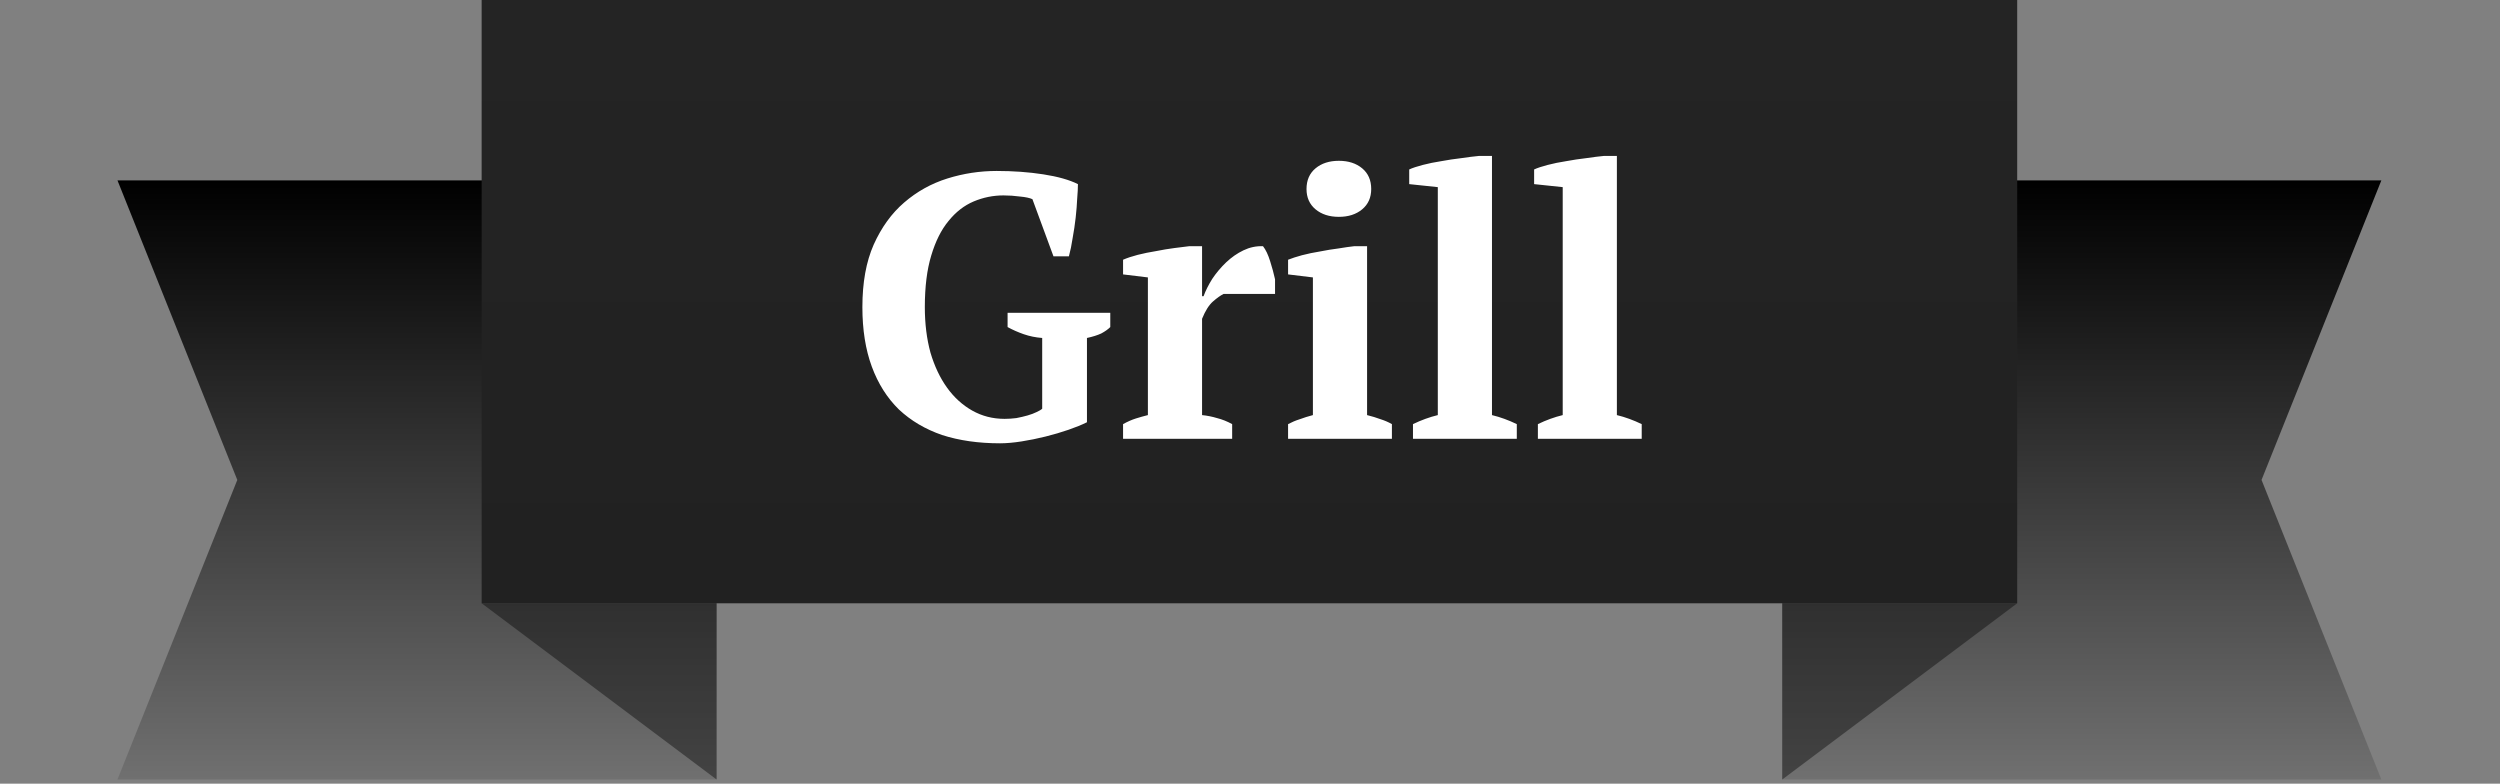 <svg width="319" height="100" viewBox="0 0 319 100" fill="none" xmlns="http://www.w3.org/2000/svg">
<rect x="0" y="0" width="319" height="100" fill="#808080" stroke="none"/>
<path d="M14.99 23.017L91.437 23.017V99.464H14.99L30.279 61.24L14.99 23.017Z" fill="url(#paint0_linear_243_387)"/>
<path d="M61.458 76.979L91.437 99.464V76.979H61.458Z" fill="black" fill-opacity="0.4"/>
<path d="M303.861 23.017L227.414 23.017V99.464H303.861L288.572 61.24L303.861 23.017Z" fill="url(#paint1_linear_243_387)"/>
<path d="M257.393 76.979L227.414 99.464V76.979H257.393Z" fill="black" fill-opacity="0.4"/>
<rect width="195.936" height="76.979" transform="translate(61.458)" fill="url(#paint2_linear_243_387)"/>
<path d="M138.696 53.878C138.056 54.198 137.272 54.518 136.344 54.838C135.416 55.158 134.44 55.446 133.416 55.702C132.392 55.958 131.368 56.166 130.344 56.326C129.32 56.486 128.408 56.566 127.608 56.566C124.856 56.566 122.392 56.214 120.216 55.51C118.072 54.774 116.232 53.686 114.696 52.246C113.192 50.774 112.04 48.95 111.24 46.774C110.44 44.598 110.04 42.07 110.04 39.19C110.04 36.054 110.52 33.398 111.48 31.222C112.472 29.014 113.768 27.222 115.368 25.846C117 24.438 118.84 23.414 120.888 22.774C122.936 22.134 125.032 21.814 127.176 21.814C129.288 21.814 131.272 21.958 133.128 22.246C134.984 22.534 136.456 22.95 137.544 23.494C137.544 23.974 137.512 24.598 137.448 25.366C137.416 26.102 137.352 26.902 137.256 27.766C137.16 28.63 137.032 29.494 136.872 30.358C136.744 31.222 136.584 32.006 136.392 32.71H134.424L131.736 25.414C131.384 25.254 130.856 25.142 130.152 25.078C129.448 24.982 128.744 24.934 128.04 24.934C126.728 24.934 125.464 25.19 124.248 25.702C123.032 26.214 121.96 27.046 121.032 28.198C120.104 29.318 119.368 30.79 118.824 32.614C118.28 34.406 118.008 36.598 118.008 39.19C118.008 41.302 118.248 43.238 118.728 44.998C119.24 46.726 119.944 48.214 120.84 49.462C121.736 50.71 122.808 51.686 124.056 52.39C125.304 53.094 126.68 53.446 128.184 53.446C128.664 53.446 129.16 53.414 129.672 53.35C130.184 53.254 130.664 53.142 131.112 53.014C131.56 52.886 131.944 52.742 132.264 52.582C132.616 52.422 132.856 52.278 132.984 52.15V43.126C132.152 43.062 131.368 42.902 130.632 42.646C129.896 42.39 129.208 42.086 128.568 41.734V39.91H141.672V41.734C141.384 42.022 141 42.294 140.52 42.55C140.04 42.774 139.432 42.966 138.696 43.126V53.878ZM156.119 37.51C155.735 37.702 155.287 38.022 154.775 38.47C154.263 38.918 153.799 39.654 153.383 40.678V52.966C154.023 53.03 154.663 53.158 155.303 53.35C155.943 53.51 156.583 53.766 157.223 54.118V55.99L143.303 55.99V54.118C143.879 53.798 144.423 53.558 144.935 53.398C145.447 53.238 145.959 53.094 146.471 52.966V35.398L143.303 35.014V33.142C143.815 32.918 144.439 32.71 145.175 32.518C145.943 32.326 146.727 32.166 147.527 32.038C148.327 31.878 149.095 31.75 149.831 31.654C150.599 31.558 151.239 31.478 151.751 31.414H153.383V37.798H153.575C153.831 37.094 154.199 36.358 154.679 35.59C155.191 34.822 155.783 34.118 156.455 33.478C157.127 32.838 157.863 32.326 158.663 31.942C159.463 31.558 160.295 31.382 161.159 31.414C161.511 31.862 161.815 32.502 162.071 33.334C162.327 34.134 162.535 34.902 162.695 35.638V37.51H156.119ZM177.607 55.99H164.359V54.118C164.839 53.862 165.335 53.654 165.847 53.494C166.359 53.302 166.919 53.126 167.527 52.966V35.398L164.359 35.014V33.142C164.839 32.95 165.431 32.758 166.135 32.566C166.871 32.374 167.639 32.214 168.439 32.086C169.239 31.926 170.023 31.798 170.791 31.702C171.559 31.574 172.231 31.478 172.807 31.414H174.439V52.966C175.079 53.126 175.655 53.302 176.167 53.494C176.679 53.654 177.159 53.862 177.607 54.118V55.99ZM166.711 24.118C166.711 22.998 167.095 22.118 167.863 21.478C168.631 20.838 169.623 20.518 170.839 20.518C172.055 20.518 173.047 20.838 173.815 21.478C174.583 22.118 174.967 22.998 174.967 24.118C174.967 25.206 174.583 26.07 173.815 26.71C173.047 27.35 172.055 27.67 170.839 27.67C169.623 27.67 168.631 27.35 167.863 26.71C167.095 26.07 166.711 25.206 166.711 24.118ZM193.544 55.99H180.296V54.118C181.352 53.606 182.408 53.222 183.464 52.966V23.878L179.816 23.494V21.622C180.232 21.43 180.808 21.238 181.544 21.046C182.28 20.854 183.064 20.694 183.896 20.566C184.76 20.406 185.608 20.278 186.44 20.182C187.304 20.054 188.072 19.958 188.744 19.894H190.376V52.966C191.432 53.222 192.488 53.606 193.544 54.118V55.99ZM209.482 55.99H196.234V54.118C197.29 53.606 198.346 53.222 199.402 52.966V23.878L195.754 23.494V21.622C196.17 21.43 196.746 21.238 197.482 21.046C198.218 20.854 199.002 20.694 199.834 20.566C200.698 20.406 201.546 20.278 202.378 20.182C203.242 20.054 204.01 19.958 204.682 19.894H206.314V52.966C207.37 53.222 208.426 53.606 209.482 54.118V55.99Z" fill="white"/>
<defs>
<linearGradient id="paint0_linear_243_387" x1="53.213" y1="23.017" x2="53.213" y2="99.464" gradientUnits="userSpaceOnUse">
<stop/>
<stop offset="1" stop-color="#707070"/>
</linearGradient>
<linearGradient id="paint1_linear_243_387" x1="265.638" y1="23.017" x2="265.638" y2="99.464" gradientUnits="userSpaceOnUse">
<stop/>
<stop offset="1" stop-color="#707070"/>
</linearGradient>
<linearGradient id="paint2_linear_243_387" x1="97.968" y1="0" x2="97.968" y2="76.979" gradientUnits="userSpaceOnUse">
<stop stop-color="#303030"/>
<stop offset="0" stop-color="#242424"/>
<stop offset="1" stop-color="#212121"/>
</linearGradient>
</defs>
</svg>
